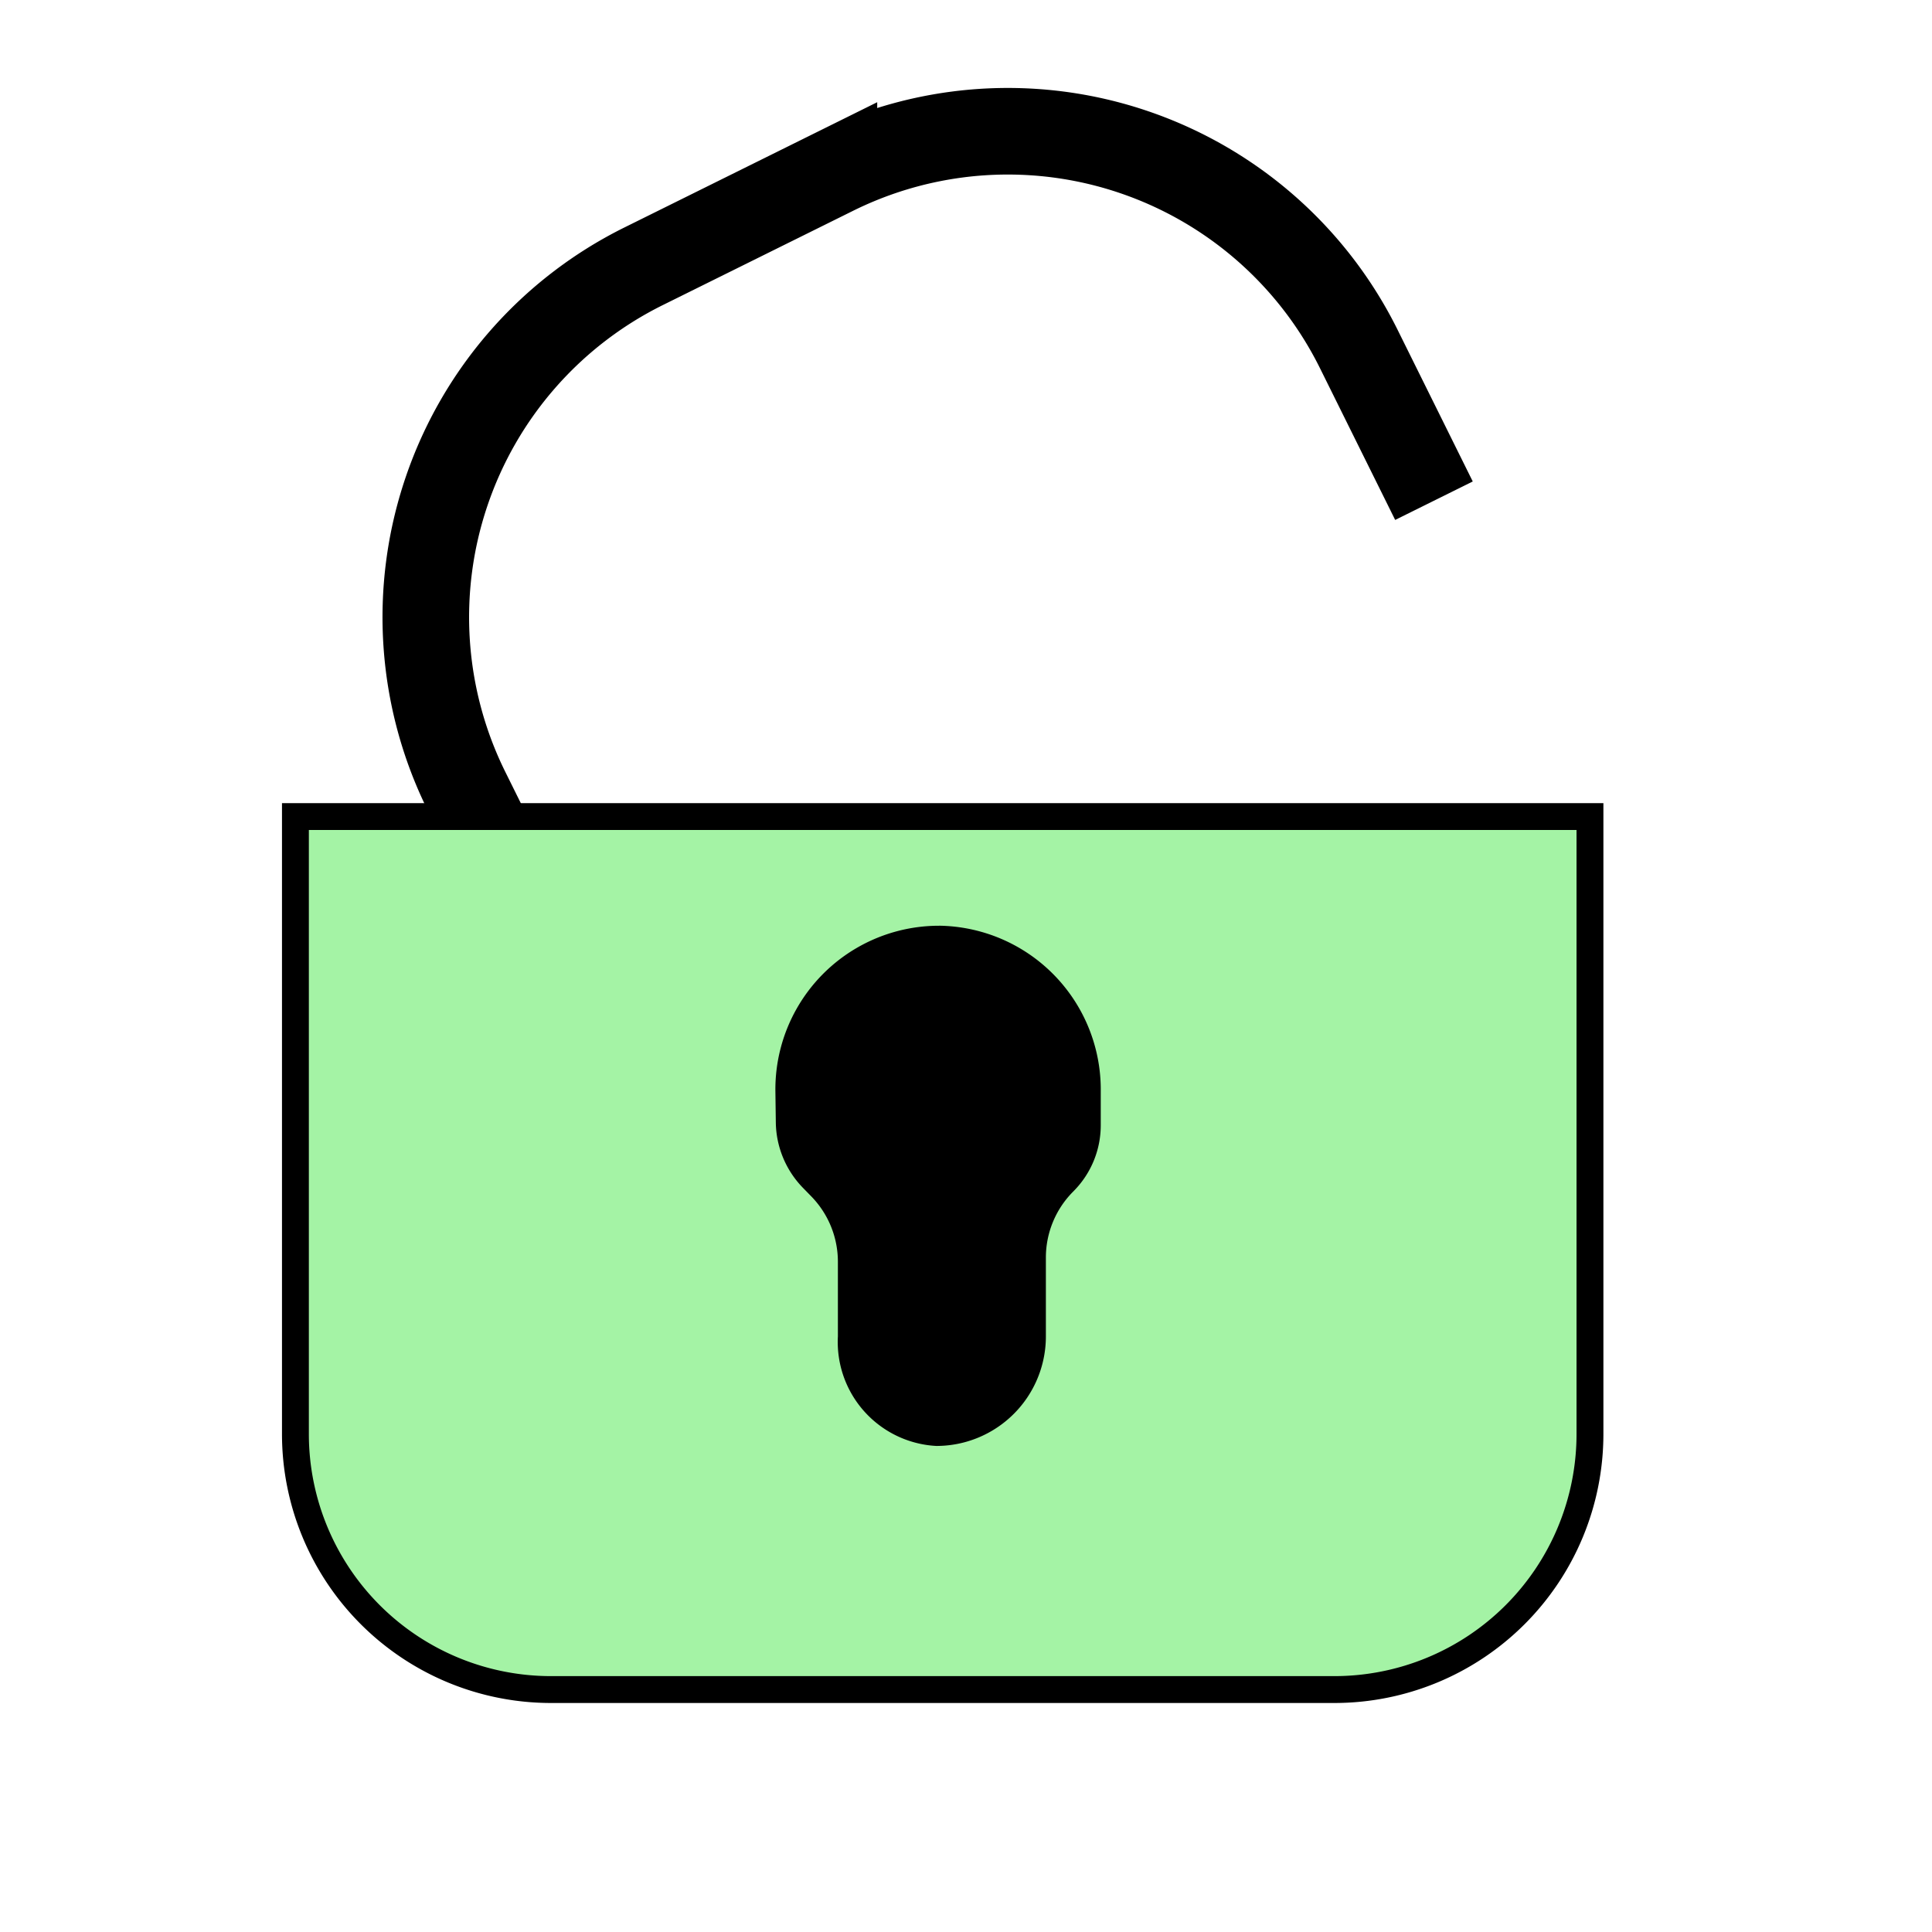 <?xml version="1.0" encoding="UTF-8" standalone="no"?>
<svg
   xmlns:dc="http://purl.org/dc/elements/1.1/"
   xmlns:cc="http://creativecommons.org/ns#"
   xmlns:rdf="http://www.w3.org/1999/02/22-rdf-syntax-ns#"
   xmlns:svg="http://www.w3.org/2000/svg"
   xmlns="http://www.w3.org/2000/svg"
   xmlns:sodipodi="http://sodipodi.sourceforge.net/DTD/sodipodi-0.dtd"
   xmlns:inkscape="http://www.inkscape.org/namespaces/inkscape"
   width="55mm"
   height="55mm"
   viewBox="0 0 55 55"
   version="1.1"
   id="svg8"
   inkscape:version="1.0.2-2 (e86c870879, 2021-01-15)"
   sodipodi:docname="MarkerLocked_UnLocked.svg">
  <defs
     id="defs2">
    <inkscape:path-effect
       effect="fillet_chamfer"
       id="path-effect865"
       is_visible="true"
       lpeversion="1"
       satellites_param="F,0,1,1,0,4.725,0,1 @ F,0,0,1,0,4.725,0,1 @ F,0,0,1,0,1.087,0,1 @ F,0,0,1,0,1.087,0,1 @ F,0,0,1,0,3.118,0,1 @ F,0,0,1,0,3.118,0,1 @ F,0,0,1,0,1.087,0,1 @ F,0,0,1,0,1.087,0,1"
       unit="px"
       method="auto"
       mode="F"
       radius="0"
       chamfer_steps="1"
       flexible="false"
       use_knot_distance="true"
       apply_no_radius="true"
       apply_with_radius="true"
       only_selected="false"
       hide_knots="false" />
    <inkscape:path-effect
       effect="fillet_chamfer"
       id="path-effect861"
       is_visible="true"
       lpeversion="1"
       satellites_param="F,0,0,1,0,0,0,1 @ F,0,1,1,0,11.15,0,1 @ F,0,0,1,0,11.15,0,1 @ F,0,0,1,0,0,0,1"
       unit="px"
       method="auto"
       mode="F"
       radius="0"
       chamfer_steps="1"
       flexible="false"
       use_knot_distance="true"
       apply_no_radius="true"
       apply_with_radius="true"
       only_selected="false"
       hide_knots="false" />
    <inkscape:path-effect
       effect="fillet_chamfer"
       id="path-effect859"
       is_visible="true"
       lpeversion="1"
       satellites_param="F,0,0,1,0,0,0,1 @ F,0,1,1,0,7.276,0,1 @ F,0,0,1,0,7.276,0,1 @ F,0,0,1,0,0,0,1"
       unit="px"
       method="auto"
       mode="F"
       radius="0"
       chamfer_steps="1"
       flexible="false"
       use_knot_distance="true"
       apply_no_radius="true"
       apply_with_radius="true"
       only_selected="false"
       hide_knots="false" />
  </defs>
  <sodipodi:namedview
     id="base"
     pagecolor="#ffffff"
     bordercolor="#666666"
     borderopacity="1.0"
     inkscape:pageopacity="0.0"
     inkscape:pageshadow="2"
     inkscape:zoom="3.959798"
     inkscape:cx="113.25089"
     inkscape:cy="76.993547"
     inkscape:document-units="mm"
     inkscape:current-layer="layer1"
     inkscape:document-rotation="0"
     showgrid="false"
     inkscape:window-width="2560"
     inkscape:window-height="1361"
     inkscape:window-x="-9"
     inkscape:window-y="-9"
     inkscape:window-maximized="1"
     showguides="true"
     inkscape:guide-bbox="true">
    <sodipodi:guide
       position="8.41,-2.547"
       orientation="1,0"
       id="guide833" />
    <sodipodi:guide
       position="45.263,-6.043"
       orientation="1,0"
       id="guide835" />
    <sodipodi:guide
       position="56.413,6.903"
       orientation="0,-1"
       id="guide837" />
    <sodipodi:guide
       position="67.091,31.754"
       orientation="0,-1"
       id="guide839" />
    <sodipodi:guide
       position="12.473,36.196"
       orientation="1,0"
       id="guide841" />
    <sodipodi:guide
       position="40.821,34.022"
       orientation="1,0"
       id="guide843" />
    <sodipodi:guide
       position="-22.773,47.724"
       orientation="0,-1"
       id="guide847" />
    <sodipodi:guide
       position="29.766,23.911"
       orientation="0,-1"
       id="guide851" />
    <sodipodi:guide
       position="25.891,14.179"
       orientation="0,-1"
       id="guide853" />
    <sodipodi:guide
       position="26.647,18.903"
       orientation="1,0"
       id="guide855" />
  </sodipodi:namedview>
  <g
     inkscape:label="Vrstva 1"
     inkscape:groupmode="layer"
     id="layer1">
    <path
       style="fill:none;stroke:#000000;stroke-width:2.465;stroke-linecap:butt;stroke-linejoin:miter;stroke-miterlimit:4;stroke-dasharray:none;stroke-opacity:1"
       d="M 15.421,26.84 13.281,22.522 A 11.15,11.15 108.641 0 1 18.321,7.581 l 5.419,-2.685 a 11.15,11.15 18.641 0 1 14.942,5.04 l 2.14,4.318"
       id="path849"
       inkscape:path-effect="#path-effect861"
       inkscape:original-d="M 15.420531,26.840398 8.3302345,12.531224 33.731134,-0.05509911 40.821429,14.254075" />
    <path
       style="fill:#a4f3a5;stroke:#000000;stroke-width:0.765;stroke-linecap:butt;stroke-linejoin:miter;stroke-opacity:1;stroke-miterlimit:4;stroke-dasharray:none;fill-opacity:1"
       d="m 8.41,23.246 v 17.576 a 7.276,7.276 45 0 0 7.276,7.276 h 22.301 a 7.276,7.276 135 0 0 7.276,-7.276 l 0,-17.576 z"
       id="path845"
       inkscape:path-effect="#path-effect859"
       inkscape:original-d="M 8.4099701,23.245536 V 48.097468 H 45.262649 V 23.245536 Z" />
    <path
       style="fill:#000000;stroke:none;stroke-width:0.243px;stroke-linecap:butt;stroke-linejoin:miter;stroke-opacity:1;fill-opacity:1"
       d="m 26.731,26.353 a 4.665,4.665 45.738 0 1 4.605,4.725 v 0.957 a 2.659,2.659 112.23 0 1 -0.761,1.862 l -0.04,0.041 a 2.659,2.659 112.23 0 0 -0.761,1.862 v 2.244 A 3.118,3.118 135 0 1 26.654,41.163 2.964,2.964 48.066 0 1 23.853,38.045 V 35.92 A 2.665,2.665 67.818 0 0 23.093,34.056 L 22.861,33.818 a 2.72,2.72 67.412 0 1 -0.775,-1.863 l -0.012,-0.877 a 4.658,4.658 134.594 0 1 4.658,-4.724 z"
       id="path863"
       sodipodi:nodetypes="ccccccccc"
       inkscape:path-effect="#path-effect865"
       inkscape:original-d="m 22.006268,26.353124 h 9.329223 v 6.767896 l -1.562763,1.592447 v 6.449405 H 23.85317 v -6.329973 l -1.752189,-1.791501 z" />
  </g>
</svg>
